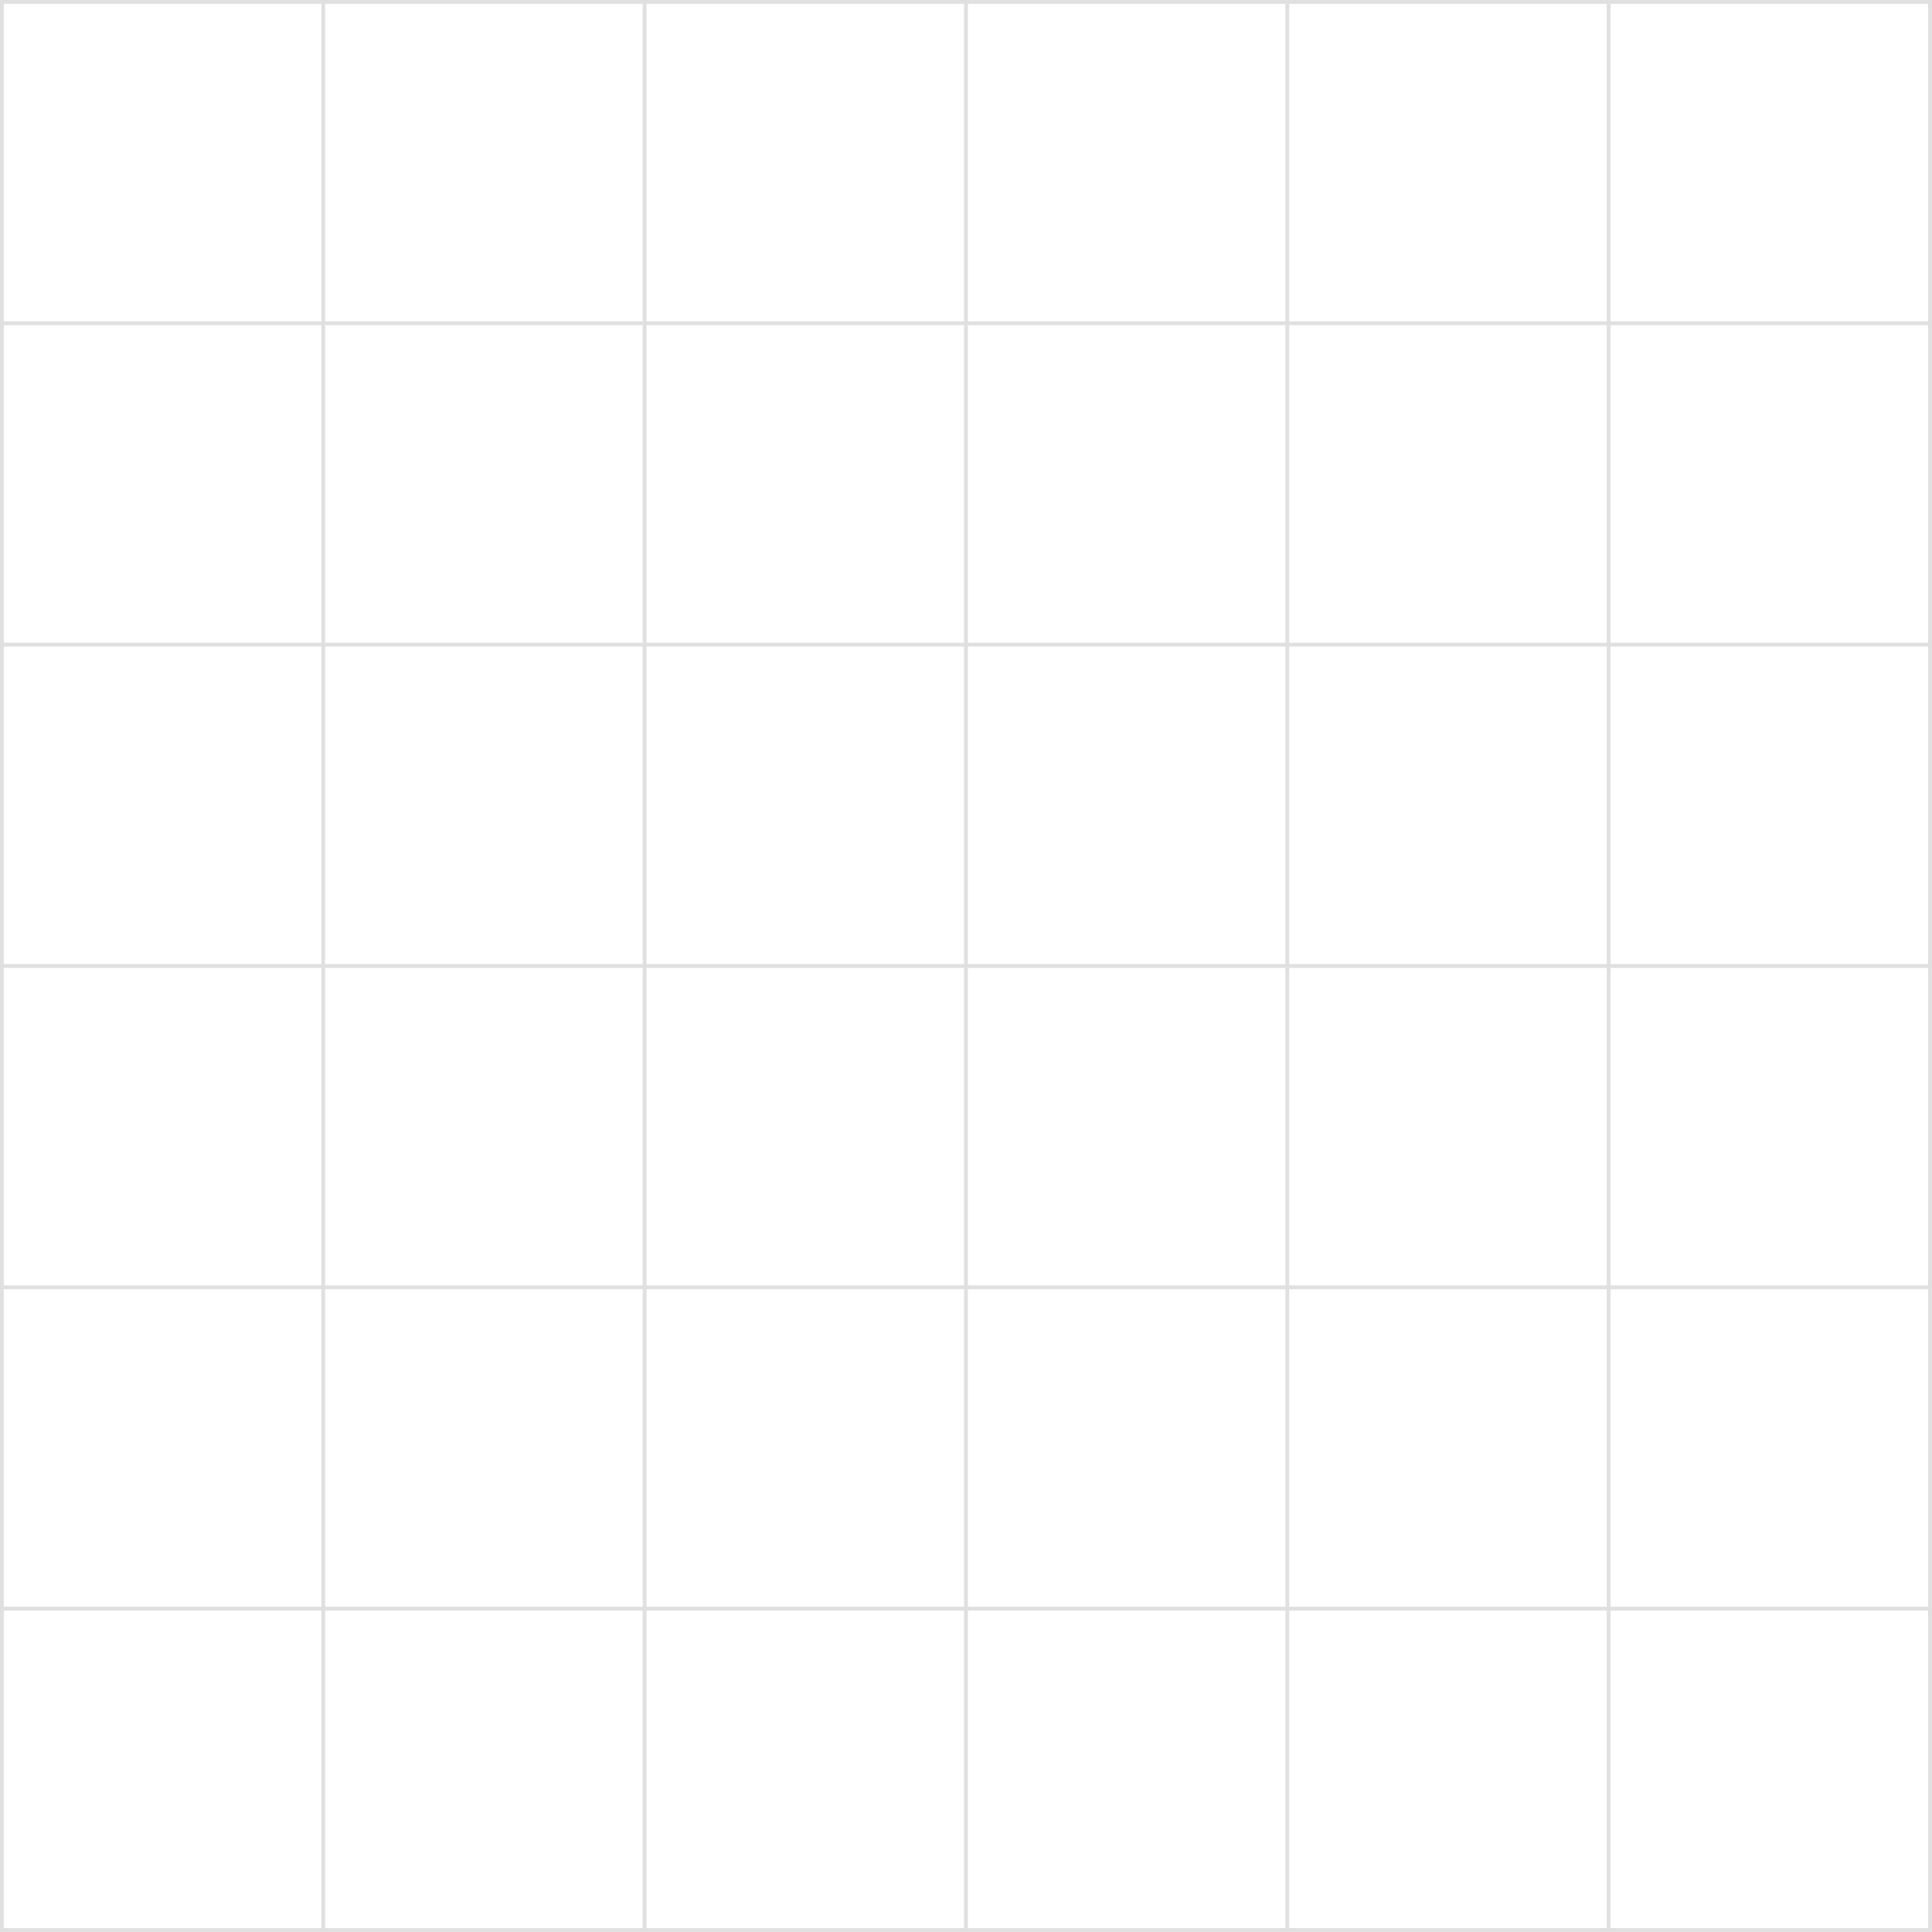 <?xml version="1.0" encoding="UTF-8"?>
<svg width="507px" height="507px" viewBox="0 0 507 507" version="1.1" xmlns="http://www.w3.org/2000/svg" xmlns:xlink="http://www.w3.org/1999/xlink">
    <!-- Generator: Sketch 55.2 (78181) - https://sketchapp.com -->
    <title>Combined-Shape</title>
    <desc>Created with Sketch.</desc>
    <g id="Page-1" stroke="none" stroke-width="1" fill="none" fill-rule="evenodd">
        <g id="grid-light" fill="#E0E0E0" fill-rule="nonzero">
            <path d="M85.329,168.659 L168.659,168.659 L168.659,85.329 L85.329,85.329 L85.329,168.659 Z M84.329,168.659 L84.329,85.329 L1,85.329 L1,168.659 L84.329,168.659 Z M85.329,1 L85.329,84.329 L168.659,84.329 L168.659,1 L85.329,1 Z M84.329,1 L1,1 L1,84.329 L84.329,84.329 L84.329,1 Z M85.329,252.989 L168.659,252.989 L168.659,169.659 L85.329,169.659 L85.329,252.989 Z M84.329,252.989 L84.329,169.659 L1,169.659 L1,252.989 L84.329,252.989 Z M85.329,337.318 L168.659,337.318 L168.659,253.989 L85.329,253.989 L85.329,337.318 Z M84.329,337.318 L84.329,253.989 L1,253.989 L1,337.318 L84.329,337.318 Z M85.329,421.648 L168.659,421.648 L168.659,338.318 L85.329,338.318 L85.329,421.648 Z M84.329,421.648 L84.329,338.318 L1,338.318 L1,421.648 L84.329,421.648 Z M85.329,505.978 L168.659,505.978 L168.659,422.648 L85.329,422.648 L85.329,505.978 Z M84.329,505.978 L84.329,422.648 L1,422.648 L1,505.978 L84.329,505.978 Z M169.659,168.659 L252.989,168.659 L252.989,85.329 L169.659,85.329 L169.659,168.659 Z M169.659,1 L169.659,84.329 L252.989,84.329 L252.989,1 L169.659,1 Z M169.659,252.989 L252.989,252.989 L252.989,169.659 L169.659,169.659 L169.659,252.989 Z M169.659,337.318 L252.989,337.318 L252.989,253.989 L169.659,253.989 L169.659,337.318 Z M169.659,421.648 L252.989,421.648 L252.989,338.318 L169.659,338.318 L169.659,421.648 Z M169.659,505.978 L252.989,505.978 L252.989,422.648 L169.659,422.648 L169.659,505.978 Z M253.989,168.659 L337.318,168.659 L337.318,85.329 L253.989,85.329 L253.989,168.659 Z M253.989,1 L253.989,84.329 L337.318,84.329 L337.318,1 L253.989,1 Z M253.989,252.989 L337.318,252.989 L337.318,169.659 L253.989,169.659 L253.989,252.989 Z M253.989,337.318 L337.318,337.318 L337.318,253.989 L253.989,253.989 L253.989,337.318 Z M253.989,421.648 L337.318,421.648 L337.318,338.318 L253.989,338.318 L253.989,421.648 Z M253.989,505.978 L337.318,505.978 L337.318,422.648 L253.989,422.648 L253.989,505.978 Z M338.318,168.659 L421.648,168.659 L421.648,85.329 L338.318,85.329 L338.318,168.659 Z M338.318,1 L338.318,84.329 L421.648,84.329 L421.648,1 L338.318,1 Z M338.318,252.989 L421.648,252.989 L421.648,169.659 L338.318,169.659 L338.318,252.989 Z M338.318,337.318 L421.648,337.318 L421.648,253.989 L338.318,253.989 L338.318,337.318 Z M338.318,421.648 L421.648,421.648 L421.648,338.318 L338.318,338.318 L338.318,421.648 Z M338.318,505.978 L421.648,505.978 L421.648,422.648 L338.318,422.648 L338.318,505.978 Z M422.648,168.659 L505.978,168.659 L505.978,85.329 L422.648,85.329 L422.648,168.659 Z M422.648,1 L422.648,84.329 L505.978,84.329 L505.978,1 L422.648,1 Z M422.648,252.989 L505.978,252.989 L505.978,169.659 L422.648,169.659 L422.648,252.989 Z M422.648,337.318 L505.978,337.318 L505.978,253.989 L422.648,253.989 L422.648,337.318 Z M422.648,421.648 L505.978,421.648 L505.978,338.318 L422.648,338.318 L422.648,421.648 Z M422.648,505.978 L505.978,505.978 L505.978,422.648 L422.648,422.648 L422.648,505.978 Z M0,0 L506.978,0 L506.978,506.978 L0,506.978 L0,0 Z" id="Combined-Shape"></path>
        </g>
    </g>
</svg>